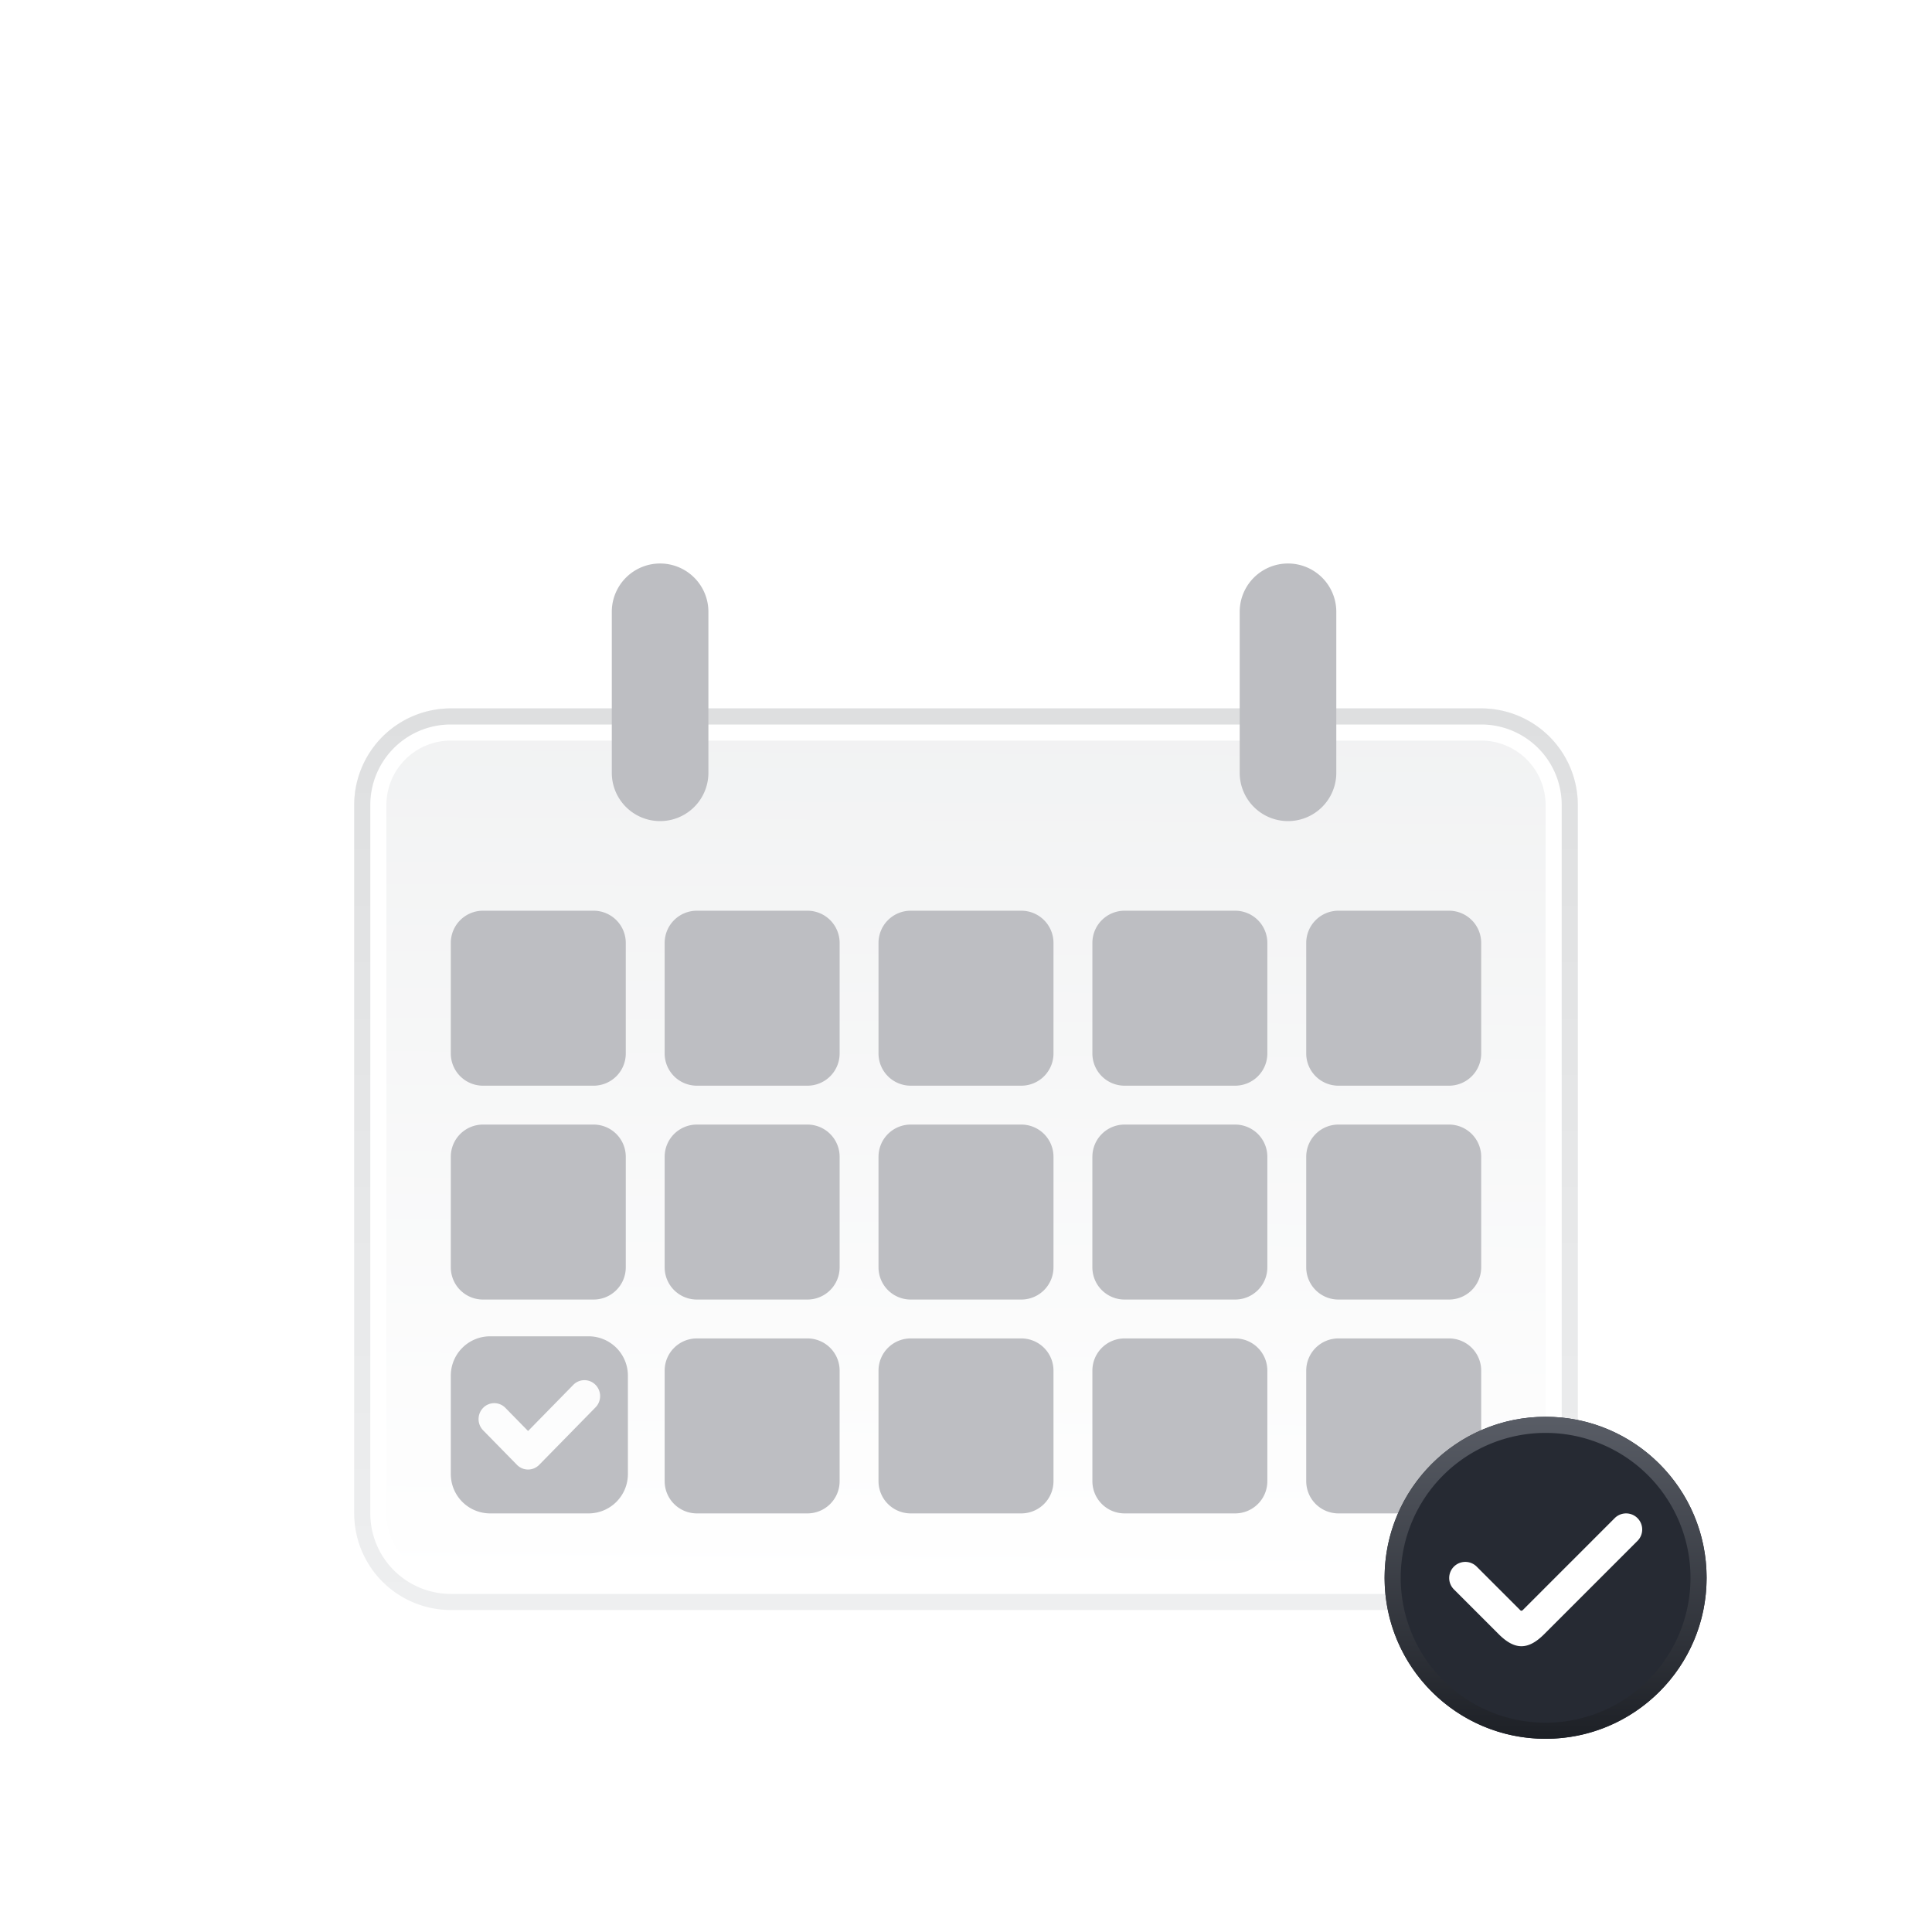 <svg xmlns="http://www.w3.org/2000/svg" width="120" height="120" fill="none" viewBox="0 0 120 120"><g filter="url(#a)"><path fill="url(#b)" d="M22 42a6 6 0 0 1 6-6h64a6 6 0 0 1 6 6v44a6 6 0 0 1-6 6H28a6 6 0 0 1-6-6V42Z"/><path fill="#fff" fill-rule="evenodd" d="M92 38H28a4 4 0 0 0-4 4v44a4 4 0 0 0 4 4h64a4 4 0 0 0 4-4V42a4 4 0 0 0-4-4Zm-64-2a6 6 0 0 0-6 6v44a6 6 0 0 0 6 6h64a6 6 0 0 0 6-6V42a6 6 0 0 0-6-6H28Z" clip-rule="evenodd"/><path fill="url(#c)" fill-rule="evenodd" d="M92 37H28a5 5 0 0 0-5 5v44a5 5 0 0 0 5 5h64a5 5 0 0 0 5-5V42a5 5 0 0 0-5-5Zm-64-1a6 6 0 0 0-6 6v44a6 6 0 0 0 6 6h64a6 6 0 0 0 6-6V42a6 6 0 0 0-6-6H28Z" clip-rule="evenodd"/><path fill="#BDBEC2" d="M28 50.566a2 2 0 0 1 2-2h6.868a2 2 0 0 1 2 2v6.868a2 2 0 0 1-2 2H30a2 2 0 0 1-2-2v-6.868Zm2 11.283a2 2 0 0 0-2 2v6.868a2 2 0 0 0 2 2h6.868a2 2 0 0 0 2-2v-6.868a2 2 0 0 0-2-2H30Zm11.283 15.283a2 2 0 0 1 2-2h6.868a2 2 0 0 1 2 2V84a2 2 0 0 1-2 2h-6.868a2 2 0 0 1-2-2v-6.868Zm13.283 0a2 2 0 0 1 2-2h6.868a2 2 0 0 1 2 2V84a2 2 0 0 1-2 2h-6.868a2 2 0 0 1-2-2v-6.868Zm15.284-2a2 2 0 0 0-2 2V84a2 2 0 0 0 2 2h6.867a2 2 0 0 0 2-2v-6.868a2 2 0 0 0-2-2h-6.868Zm11.282 2a2 2 0 0 1 2-2H90a2 2 0 0 1 2 2V84a2 2 0 0 1-2 2h-6.868a2 2 0 0 1-2-2v-6.868ZM41.283 63.849a2 2 0 0 1 2-2h6.868a2 2 0 0 1 2 2v6.868a2 2 0 0 1-2 2h-6.868a2 2 0 0 1-2-2v-6.868Zm15.283-2a2 2 0 0 0-2 2v6.868a2 2 0 0 0 2 2h6.868a2 2 0 0 0 2-2v-6.868a2 2 0 0 0-2-2h-6.868Zm11.284 2a2 2 0 0 1 2-2h6.867a2 2 0 0 1 2 2v6.868a2 2 0 0 1-2 2h-6.868a2 2 0 0 1-2-2v-6.868Zm15.282-2a2 2 0 0 0-2 2v6.868a2 2 0 0 0 2 2H90a2 2 0 0 0 2-2v-6.868a2 2 0 0 0-2-2h-6.868ZM43.283 48.566a2 2 0 0 0-2 2v6.868a2 2 0 0 0 2 2h6.868a2 2 0 0 0 2-2v-6.868a2 2 0 0 0-2-2h-6.868Zm11.283 2a2 2 0 0 1 2-2h6.868a2 2 0 0 1 2 2v6.868a2 2 0 0 1-2 2h-6.868a2 2 0 0 1-2-2v-6.868Zm15.284-2a2 2 0 0 0-2 2v6.868a2 2 0 0 0 2 2h6.867a2 2 0 0 0 2-2v-6.868a2 2 0 0 0-2-2h-6.868Zm11.282 2a2 2 0 0 1 2-2H90a2 2 0 0 1 2 2v6.868a2 2 0 0 1-2 2h-6.868a2 2 0 0 1-2-2v-6.868Z"/><path fill="#BDBEC2" fill-rule="evenodd" d="M28 77.445A2.444 2.444 0 0 1 30.444 75h6.112A2.444 2.444 0 0 1 39 77.445v6.11A2.444 2.444 0 0 1 36.556 86h-6.112A2.444 2.444 0 0 1 28 83.556v-6.111Zm8.991.572a.965.965 0 0 0-1.383 0L32.8 80.883l-1.409-1.438a.965.965 0 0 0-1.383 0 1 1 0 0 0 0 1.395l2.1 2.143a.965.965 0 0 0 1.383 0l3.5-3.571a1 1 0 0 0 0-1.395Z" clip-rule="evenodd"/><path fill="#BDBEC2" d="M38 30a3 3 0 1 1 6 0v10a3 3 0 0 1-6 0V30Zm39 0a3 3 0 1 1 6 0v10a3 3 0 0 1-6 0V30Z"/><path fill="#262A33" d="M106 90c0 5.523-4.477 10-10 10s-10-4.477-10-10 4.477-10 10-10 10 4.477 10 10Z"/><path fill="url(#d)" fill-rule="evenodd" d="M96 99a9 9 0 0 0 9-9 9 9 0 1 0-9 9Zm0 1c5.523 0 10-4.477 10-10s-4.477-10-10-10-10 4.477-10 10 4.477 10 10 10Z" clip-rule="evenodd"/><path fill="#fff" fill-rule="evenodd" d="M101.707 86.293a1 1 0 0 1 0 1.414L95.914 93.5c-1 1-1.828 1-2.828 0l-2.793-2.793a1 1 0 0 1 1.414-1.414l2.722 2.722a.1.1 0 0 0 .142 0l5.722-5.722a1 1 0 0 1 1.414 0Z" clip-rule="evenodd"/></g><defs><filter id="a" width="140" height="140" x="-10" y="-2" color-interpolation-filters="sRGB" filterUnits="userSpaceOnUse"><feFlood flood-opacity="0" result="BackgroundImageFix"/><feColorMatrix in="SourceAlpha" result="hardAlpha" values="0 0 0 0 0 0 0 0 0 0 0 0 0 0 0 0 0 0 127 0"/><feOffset dy="8"/><feGaussianBlur stdDeviation="5"/><feComposite in2="hardAlpha" operator="out"/><feColorMatrix values="0 0 0 0 0.349 0 0 0 0 0.365 0 0 0 0 0.4 0 0 0 0.2 0"/><feBlend in2="BackgroundImageFix" result="effect1_dropShadow_6_482"/><feBlend in="SourceGraphic" in2="effect1_dropShadow_6_482" result="shape"/></filter><linearGradient id="b" x1="46" x2="46.443" y1="90.708" y2="24.163" gradientUnits="userSpaceOnUse"><stop stop-color="#fff"/><stop offset="1" stop-color="#EEEFF0"/></linearGradient><linearGradient id="c" x1="60" x2="60" y1="36" y2="92" gradientUnits="userSpaceOnUse"><stop stop-color="#DEDFE0"/><stop offset="1" stop-color="#EEEFF0"/></linearGradient><linearGradient id="d" x1="96" x2="96" y1="80" y2="100" gradientUnits="userSpaceOnUse"><stop stop-color="#595D66"/><stop offset="1" stop-color="#1D2026"/></linearGradient></defs></svg>